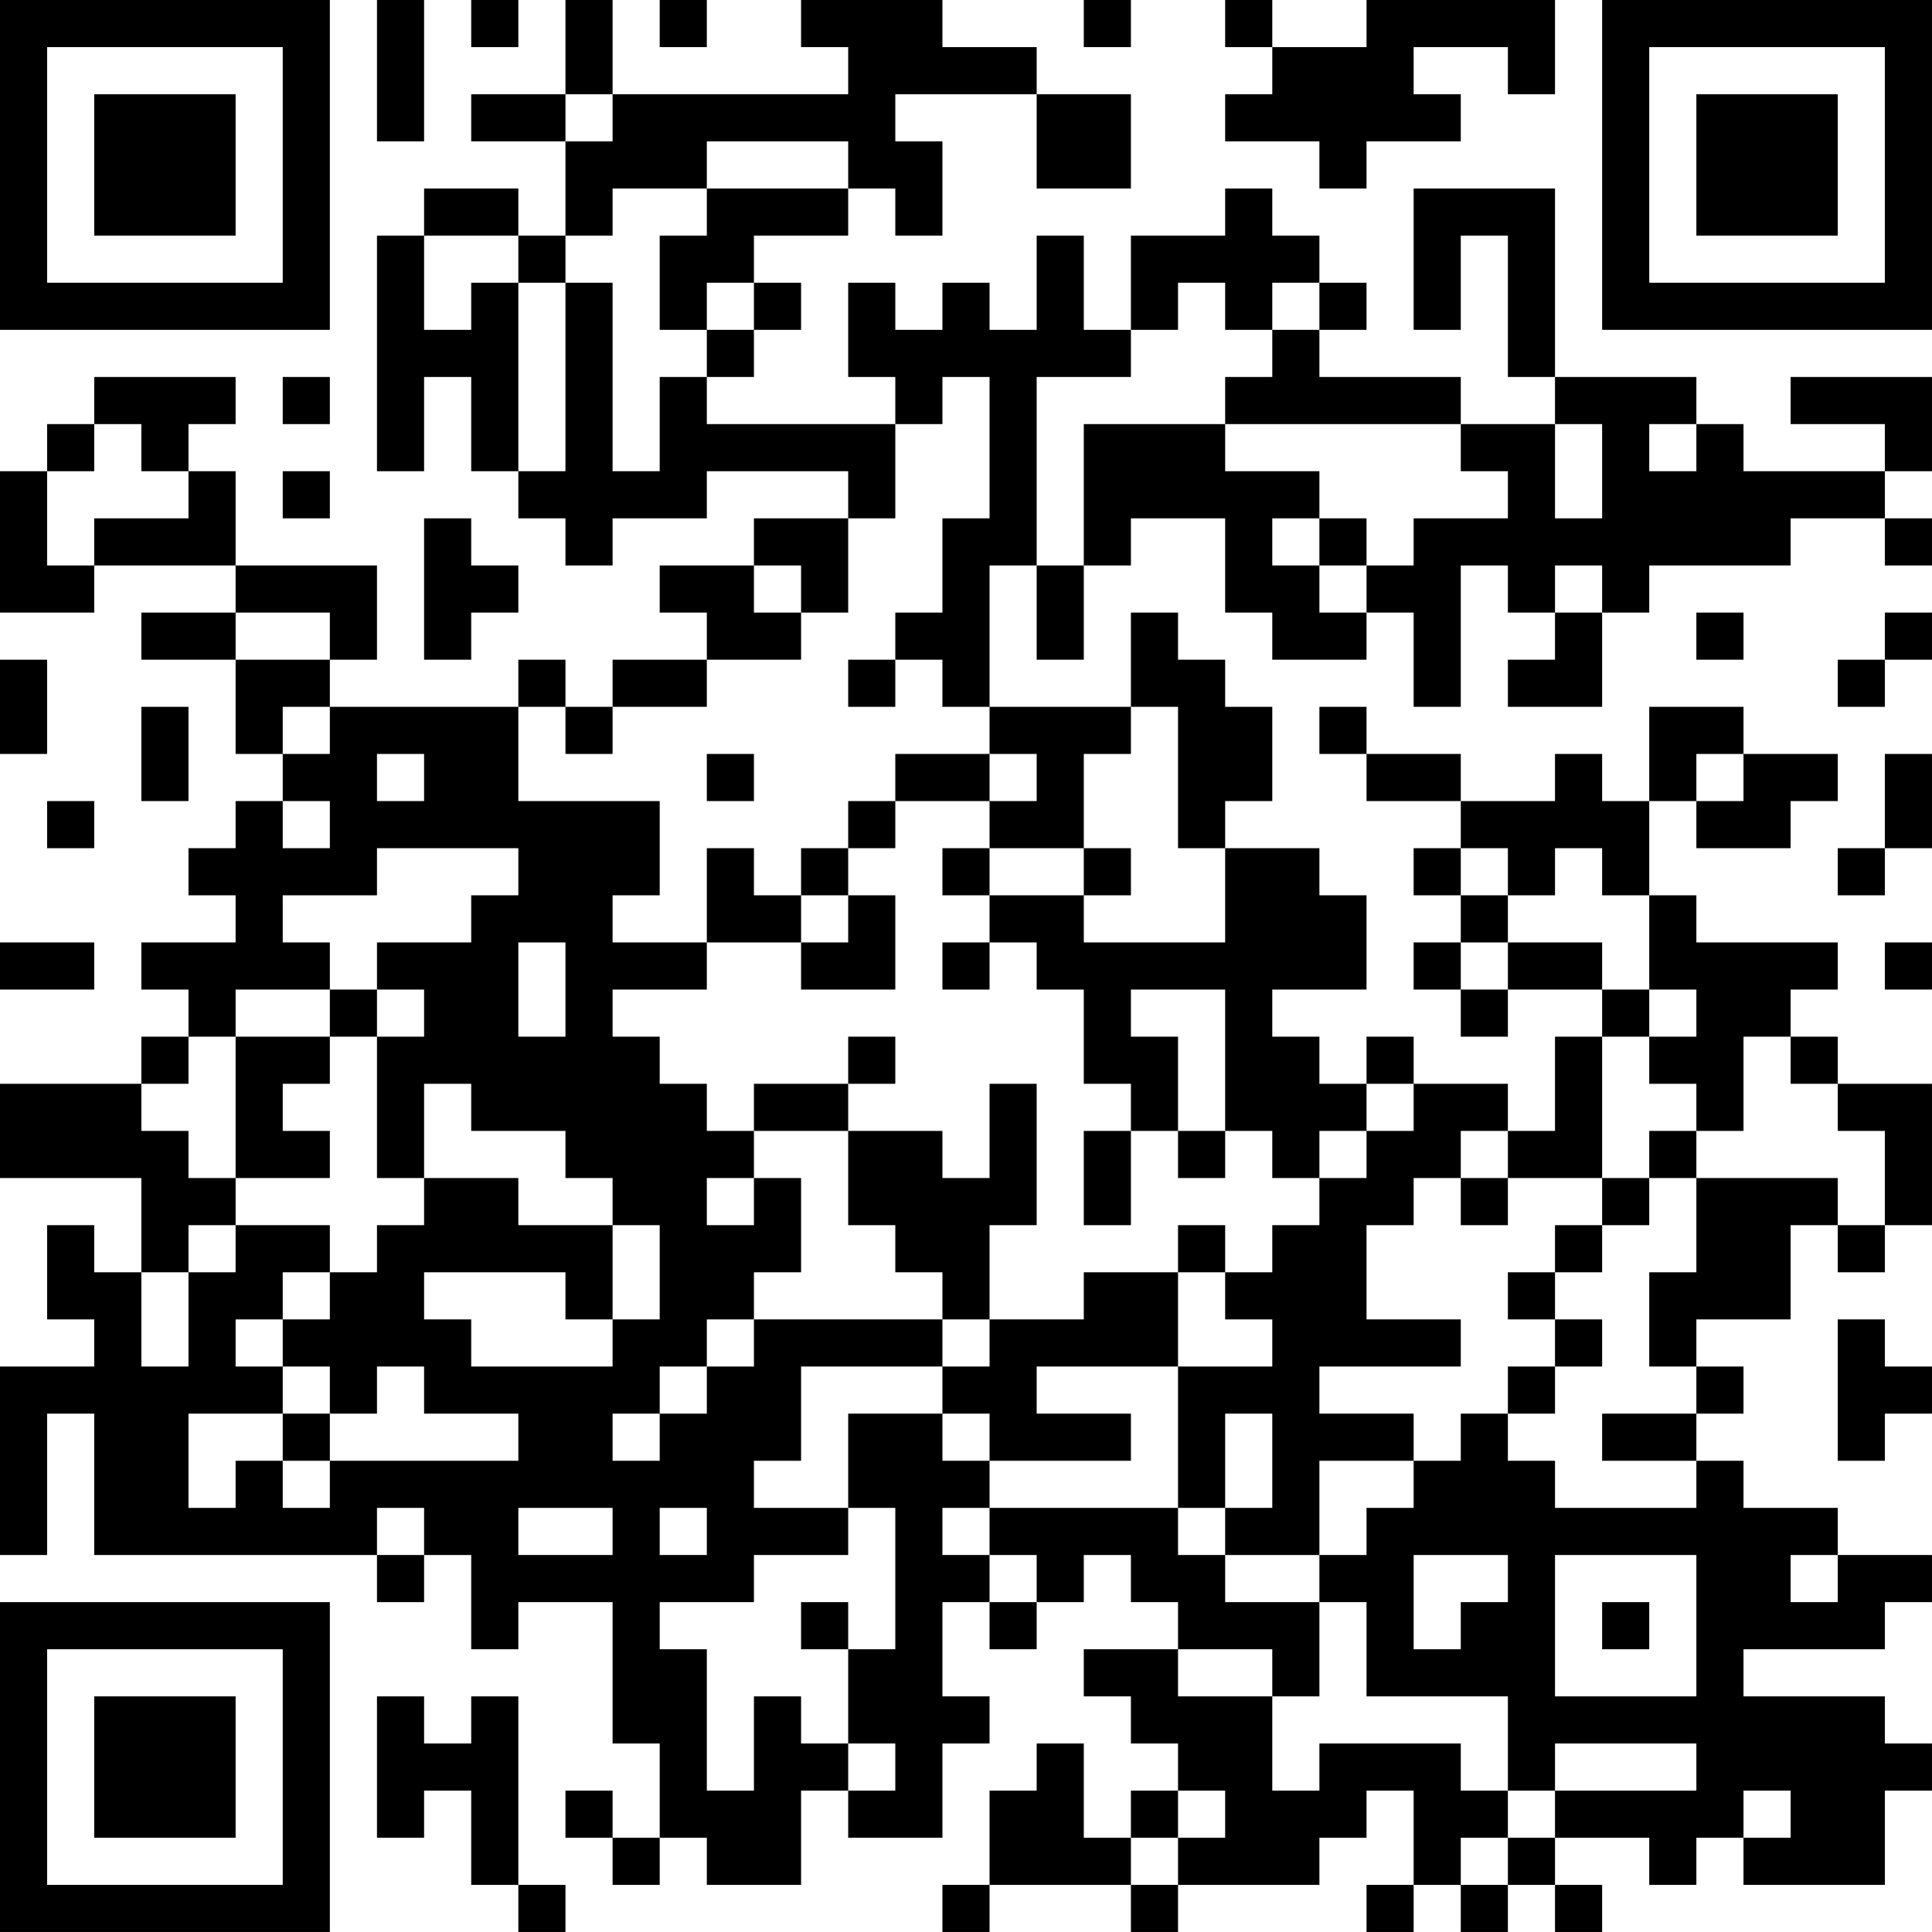 <?xml version="1.0" encoding="UTF-8"?>
<svg xmlns="http://www.w3.org/2000/svg" version="1.1" width="200" height="200" viewBox="0 0 200 200"><rect x="0" y="0" width="200" height="200" fill="#ffffff"/><g transform="scale(4.878)"><g transform="translate(0,0)"><path fill-rule="evenodd" d="M8 0L8 3L9 3L9 0ZM10 0L10 1L11 1L11 0ZM12 0L12 2L10 2L10 3L12 3L12 5L11 5L11 4L9 4L9 5L8 5L8 10L9 10L9 8L10 8L10 10L11 10L11 11L12 11L12 12L13 12L13 11L15 11L15 10L18 10L18 11L16 11L16 12L14 12L14 13L15 13L15 14L13 14L13 15L12 15L12 14L11 14L11 15L7 15L7 14L8 14L8 12L5 12L5 10L4 10L4 9L5 9L5 8L2 8L2 9L1 9L1 10L0 10L0 13L2 13L2 12L5 12L5 13L3 13L3 14L5 14L5 16L6 16L6 17L5 17L5 18L4 18L4 19L5 19L5 20L3 20L3 21L4 21L4 22L3 22L3 23L0 23L0 25L3 25L3 27L2 27L2 26L1 26L1 28L2 28L2 29L0 29L0 33L1 33L1 30L2 30L2 33L8 33L8 34L9 34L9 33L10 33L10 35L11 35L11 34L13 34L13 37L14 37L14 39L13 39L13 38L12 38L12 39L13 39L13 40L14 40L14 39L15 39L15 40L17 40L17 38L18 38L18 39L20 39L20 37L21 37L21 36L20 36L20 34L21 34L21 35L22 35L22 34L23 34L23 33L24 33L24 34L25 34L25 35L23 35L23 36L24 36L24 37L25 37L25 38L24 38L24 39L23 39L23 37L22 37L22 38L21 38L21 40L20 40L20 41L21 41L21 40L24 40L24 41L25 41L25 40L28 40L28 39L29 39L29 38L30 38L30 40L29 40L29 41L30 41L30 40L31 40L31 41L32 41L32 40L33 40L33 41L34 41L34 40L33 40L33 39L35 39L35 40L36 40L36 39L37 39L37 40L40 40L40 38L41 38L41 37L40 37L40 36L37 36L37 35L40 35L40 34L41 34L41 33L39 33L39 32L37 32L37 31L36 31L36 30L37 30L37 29L36 29L36 28L38 28L38 26L39 26L39 27L40 27L40 26L41 26L41 23L39 23L39 22L38 22L38 21L39 21L39 20L36 20L36 19L35 19L35 17L36 17L36 18L38 18L38 17L39 17L39 16L37 16L37 15L35 15L35 17L34 17L34 16L33 16L33 17L31 17L31 16L29 16L29 15L28 15L28 16L29 16L29 17L31 17L31 18L30 18L30 19L31 19L31 20L30 20L30 21L31 21L31 22L32 22L32 21L34 21L34 22L33 22L33 24L32 24L32 23L30 23L30 22L29 22L29 23L28 23L28 22L27 22L27 21L29 21L29 19L28 19L28 18L26 18L26 17L27 17L27 15L26 15L26 14L25 14L25 13L24 13L24 15L21 15L21 12L22 12L22 14L23 14L23 12L24 12L24 11L26 11L26 13L27 13L27 14L29 14L29 13L30 13L30 15L31 15L31 12L32 12L32 13L33 13L33 14L32 14L32 15L34 15L34 13L35 13L35 12L38 12L38 11L40 11L40 12L41 12L41 11L40 11L40 10L41 10L41 8L38 8L38 9L40 9L40 10L37 10L37 9L36 9L36 8L33 8L33 4L30 4L30 7L31 7L31 5L32 5L32 8L33 8L33 9L31 9L31 8L28 8L28 7L29 7L29 6L28 6L28 5L27 5L27 4L26 4L26 5L24 5L24 7L23 7L23 5L22 5L22 7L21 7L21 6L20 6L20 7L19 7L19 6L18 6L18 8L19 8L19 9L15 9L15 8L16 8L16 7L17 7L17 6L16 6L16 5L18 5L18 4L19 4L19 5L20 5L20 3L19 3L19 2L22 2L22 4L24 4L24 2L22 2L22 1L20 1L20 0L17 0L17 1L18 1L18 2L13 2L13 0ZM14 0L14 1L15 1L15 0ZM23 0L23 1L24 1L24 0ZM26 0L26 1L27 1L27 2L26 2L26 3L28 3L28 4L29 4L29 3L31 3L31 2L30 2L30 1L32 1L32 2L33 2L33 0L29 0L29 1L27 1L27 0ZM12 2L12 3L13 3L13 2ZM15 3L15 4L13 4L13 5L12 5L12 6L11 6L11 5L9 5L9 7L10 7L10 6L11 6L11 10L12 10L12 6L13 6L13 10L14 10L14 8L15 8L15 7L16 7L16 6L15 6L15 7L14 7L14 5L15 5L15 4L18 4L18 3ZM25 6L25 7L24 7L24 8L22 8L22 12L23 12L23 9L26 9L26 10L28 10L28 11L27 11L27 12L28 12L28 13L29 13L29 12L30 12L30 11L32 11L32 10L31 10L31 9L26 9L26 8L27 8L27 7L28 7L28 6L27 6L27 7L26 7L26 6ZM6 8L6 9L7 9L7 8ZM20 8L20 9L19 9L19 11L18 11L18 13L17 13L17 12L16 12L16 13L17 13L17 14L15 14L15 15L13 15L13 16L12 16L12 15L11 15L11 17L14 17L14 19L13 19L13 20L15 20L15 21L13 21L13 22L14 22L14 23L15 23L15 24L16 24L16 25L15 25L15 26L16 26L16 25L17 25L17 27L16 27L16 28L15 28L15 29L14 29L14 30L13 30L13 31L14 31L14 30L15 30L15 29L16 29L16 28L20 28L20 29L17 29L17 31L16 31L16 32L18 32L18 33L16 33L16 34L14 34L14 35L15 35L15 38L16 38L16 36L17 36L17 37L18 37L18 38L19 38L19 37L18 37L18 35L19 35L19 32L18 32L18 30L20 30L20 31L21 31L21 32L20 32L20 33L21 33L21 34L22 34L22 33L21 33L21 32L25 32L25 33L26 33L26 34L28 34L28 36L27 36L27 35L25 35L25 36L27 36L27 38L28 38L28 37L31 37L31 38L32 38L32 39L31 39L31 40L32 40L32 39L33 39L33 38L36 38L36 37L33 37L33 38L32 38L32 36L29 36L29 34L28 34L28 33L29 33L29 32L30 32L30 31L31 31L31 30L32 30L32 31L33 31L33 32L36 32L36 31L34 31L34 30L36 30L36 29L35 29L35 27L36 27L36 25L39 25L39 26L40 26L40 24L39 24L39 23L38 23L38 22L37 22L37 24L36 24L36 23L35 23L35 22L36 22L36 21L35 21L35 19L34 19L34 18L33 18L33 19L32 19L32 18L31 18L31 19L32 19L32 20L31 20L31 21L32 21L32 20L34 20L34 21L35 21L35 22L34 22L34 25L32 25L32 24L31 24L31 25L30 25L30 26L29 26L29 28L31 28L31 29L28 29L28 30L30 30L30 31L28 31L28 33L26 33L26 32L27 32L27 30L26 30L26 32L25 32L25 29L27 29L27 28L26 28L26 27L27 27L27 26L28 26L28 25L29 25L29 24L30 24L30 23L29 23L29 24L28 24L28 25L27 25L27 24L26 24L26 21L24 21L24 22L25 22L25 24L24 24L24 23L23 23L23 21L22 21L22 20L21 20L21 19L23 19L23 20L26 20L26 18L25 18L25 15L24 15L24 16L23 16L23 18L21 18L21 17L22 17L22 16L21 16L21 15L20 15L20 14L19 14L19 13L20 13L20 11L21 11L21 8ZM2 9L2 10L1 10L1 12L2 12L2 11L4 11L4 10L3 10L3 9ZM33 9L33 11L34 11L34 9ZM35 9L35 10L36 10L36 9ZM6 10L6 11L7 11L7 10ZM9 11L9 14L10 14L10 13L11 13L11 12L10 12L10 11ZM28 11L28 12L29 12L29 11ZM33 12L33 13L34 13L34 12ZM5 13L5 14L7 14L7 13ZM36 13L36 14L37 14L37 13ZM40 13L40 14L39 14L39 15L40 15L40 14L41 14L41 13ZM0 14L0 16L1 16L1 14ZM18 14L18 15L19 15L19 14ZM3 15L3 17L4 17L4 15ZM6 15L6 16L7 16L7 15ZM8 16L8 17L9 17L9 16ZM15 16L15 17L16 17L16 16ZM19 16L19 17L18 17L18 18L17 18L17 19L16 19L16 18L15 18L15 20L17 20L17 21L19 21L19 19L18 19L18 18L19 18L19 17L21 17L21 16ZM36 16L36 17L37 17L37 16ZM40 16L40 18L39 18L39 19L40 19L40 18L41 18L41 16ZM1 17L1 18L2 18L2 17ZM6 17L6 18L7 18L7 17ZM8 18L8 19L6 19L6 20L7 20L7 21L5 21L5 22L4 22L4 23L3 23L3 24L4 24L4 25L5 25L5 26L4 26L4 27L3 27L3 29L4 29L4 27L5 27L5 26L7 26L7 27L6 27L6 28L5 28L5 29L6 29L6 30L4 30L4 32L5 32L5 31L6 31L6 32L7 32L7 31L11 31L11 30L9 30L9 29L8 29L8 30L7 30L7 29L6 29L6 28L7 28L7 27L8 27L8 26L9 26L9 25L11 25L11 26L13 26L13 28L12 28L12 27L9 27L9 28L10 28L10 29L13 29L13 28L14 28L14 26L13 26L13 25L12 25L12 24L10 24L10 23L9 23L9 25L8 25L8 22L9 22L9 21L8 21L8 20L10 20L10 19L11 19L11 18ZM20 18L20 19L21 19L21 18ZM23 18L23 19L24 19L24 18ZM17 19L17 20L18 20L18 19ZM0 20L0 21L2 21L2 20ZM11 20L11 22L12 22L12 20ZM20 20L20 21L21 21L21 20ZM40 20L40 21L41 21L41 20ZM7 21L7 22L5 22L5 25L7 25L7 24L6 24L6 23L7 23L7 22L8 22L8 21ZM18 22L18 23L16 23L16 24L18 24L18 26L19 26L19 27L20 27L20 28L21 28L21 29L20 29L20 30L21 30L21 31L24 31L24 30L22 30L22 29L25 29L25 27L26 27L26 26L25 26L25 27L23 27L23 28L21 28L21 26L22 26L22 23L21 23L21 25L20 25L20 24L18 24L18 23L19 23L19 22ZM23 24L23 26L24 26L24 24ZM25 24L25 25L26 25L26 24ZM35 24L35 25L34 25L34 26L33 26L33 27L32 27L32 28L33 28L33 29L32 29L32 30L33 30L33 29L34 29L34 28L33 28L33 27L34 27L34 26L35 26L35 25L36 25L36 24ZM31 25L31 26L32 26L32 25ZM39 28L39 31L40 31L40 30L41 30L41 29L40 29L40 28ZM6 30L6 31L7 31L7 30ZM8 32L8 33L9 33L9 32ZM11 32L11 33L13 33L13 32ZM14 32L14 33L15 33L15 32ZM30 33L30 35L31 35L31 34L32 34L32 33ZM33 33L33 36L36 36L36 33ZM38 33L38 34L39 34L39 33ZM17 34L17 35L18 35L18 34ZM34 34L34 35L35 35L35 34ZM8 36L8 39L9 39L9 38L10 38L10 40L11 40L11 41L12 41L12 40L11 40L11 36L10 36L10 37L9 37L9 36ZM25 38L25 39L24 39L24 40L25 40L25 39L26 39L26 38ZM37 38L37 39L38 39L38 38ZM0 0L0 7L7 7L7 0ZM1 1L1 6L6 6L6 1ZM2 2L2 5L5 5L5 2ZM34 0L34 7L41 7L41 0ZM35 1L35 6L40 6L40 1ZM36 2L36 5L39 5L39 2ZM0 34L0 41L7 41L7 34ZM1 35L1 40L6 40L6 35ZM2 36L2 39L5 39L5 36Z" fill="#000000"/></g></g></svg>
